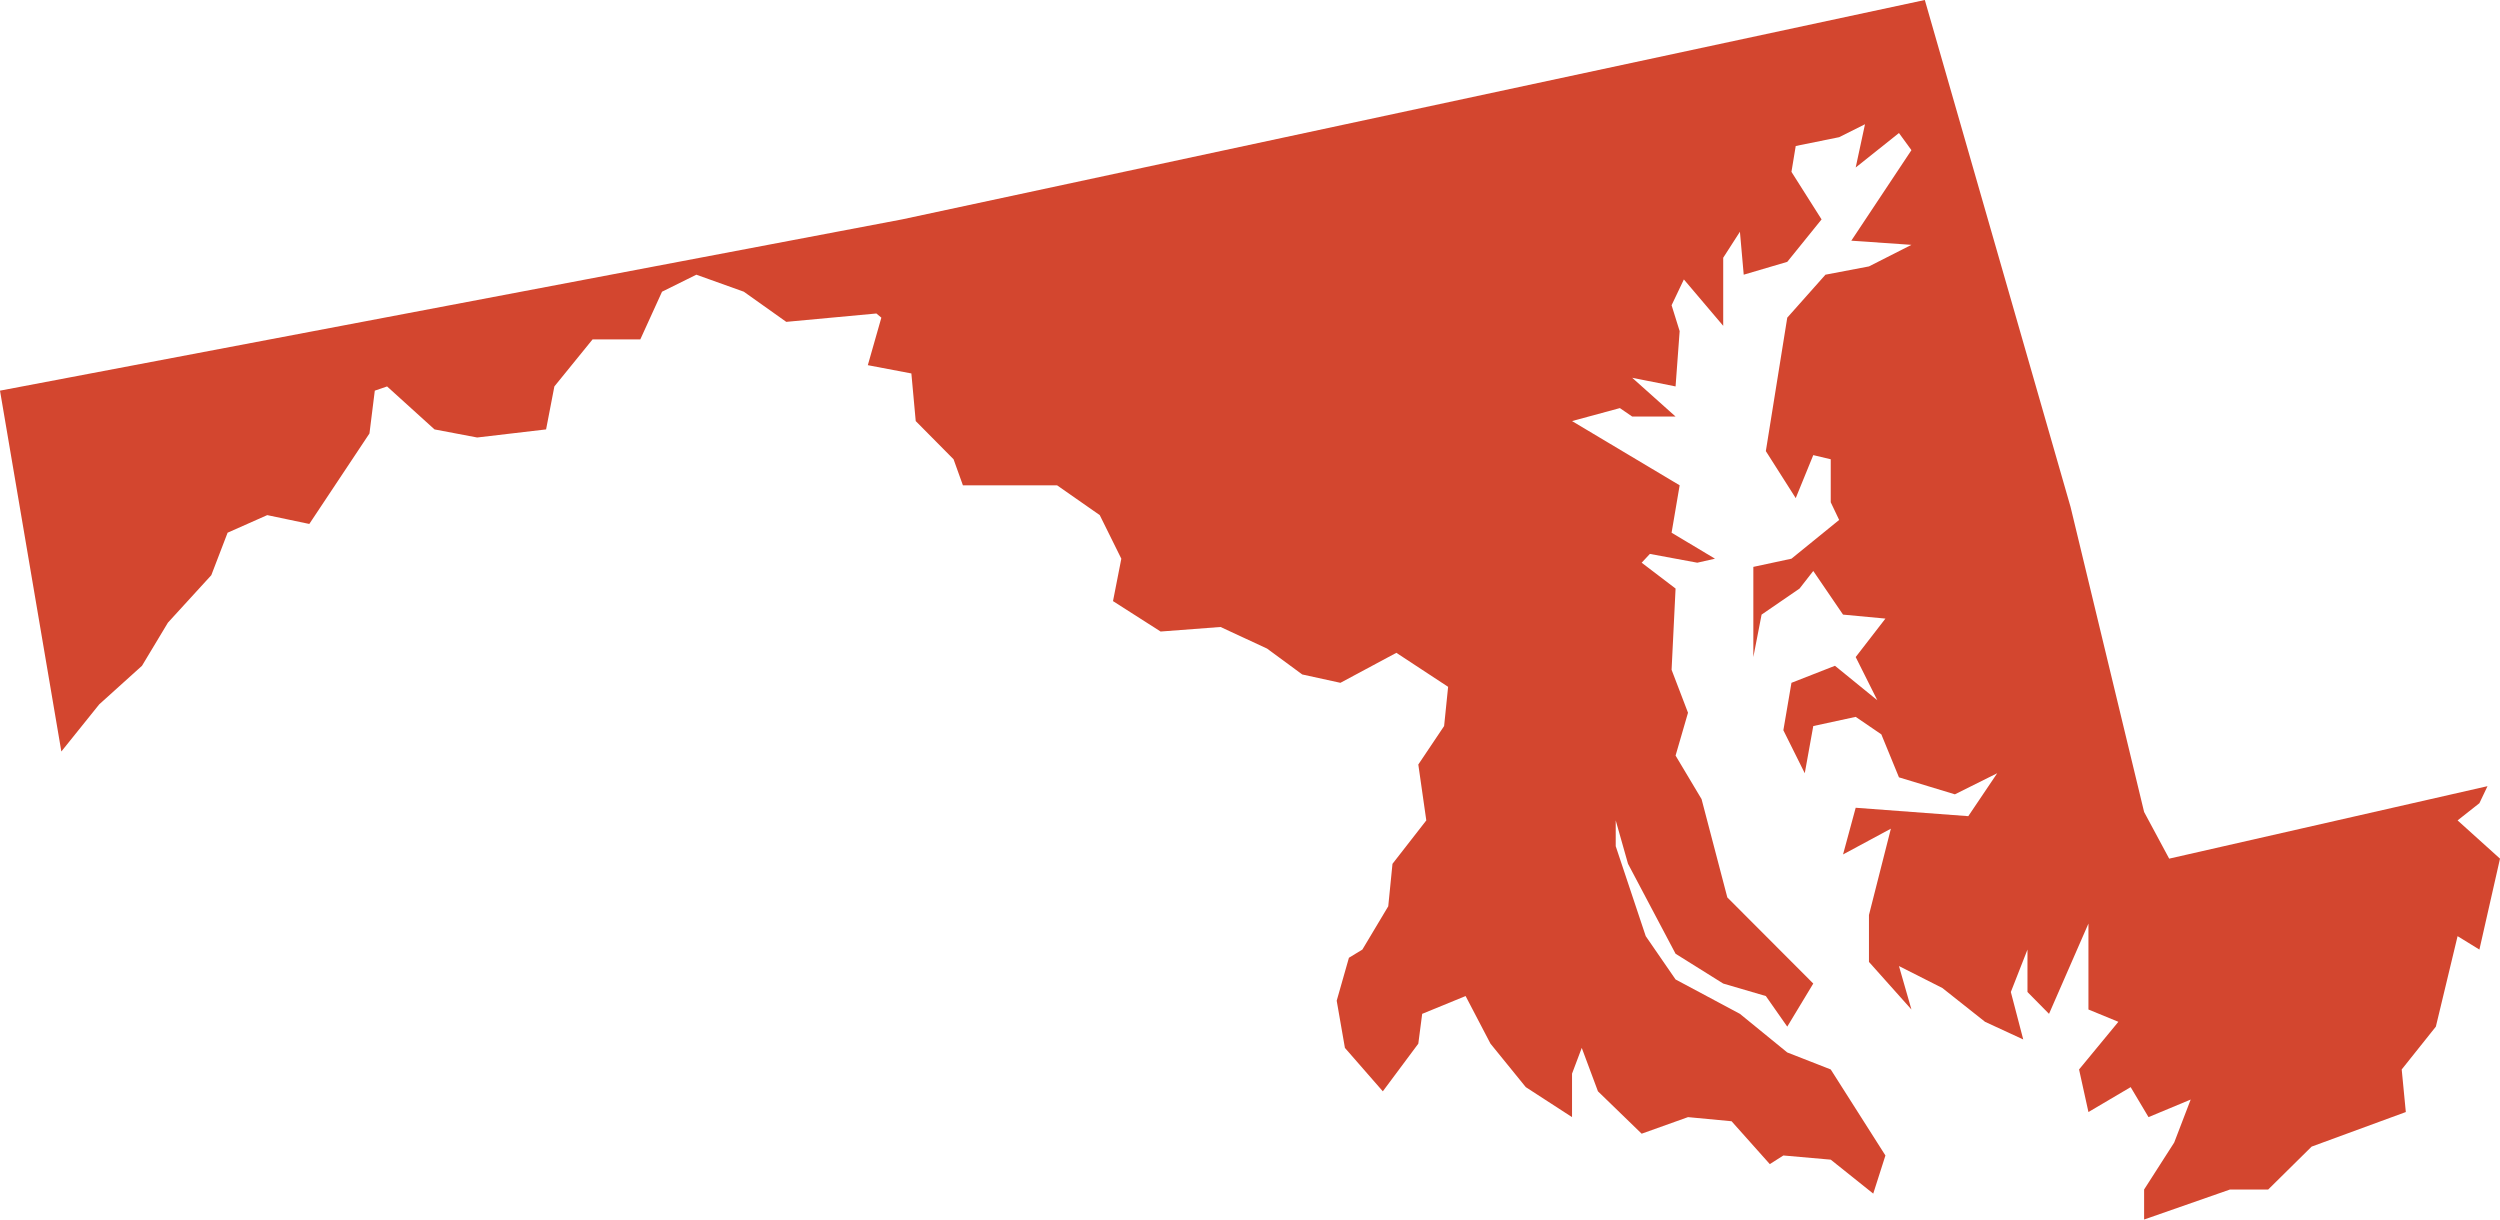 <?xml version="1.0" encoding="utf-8"?>
<!-- Generator: Adobe Illustrator 15.0.0, SVG Export Plug-In . SVG Version: 6.00 Build 0)  -->
<!DOCTYPE svg PUBLIC "-//W3C//DTD SVG 1.1//EN" "http://www.w3.org/Graphics/SVG/1.1/DTD/svg11.dtd">
<svg version="1.1" id="Layer_1" xmlns="http://www.w3.org/2000/svg" xmlns:xlink="http://www.w3.org/1999/xlink" x="0px" y="0px"
	 width="131.664px" height="64.227px" viewBox="0 0 131.664 64.227" enable-background="new 0 0 131.664 64.227"
	 xml:space="preserve">
<polygon id="_x32_1_maryland" fill="#D3462F" points="101.372,0 47.506,11.555 0,20.574 3.231,39.578 5.227,37.094 7.478,35.064 
	8.843,32.793 11.128,30.293 11.987,28.055 14.074,27.129 16.29,27.594 19.458,22.828 19.739,20.574 20.386,20.352 22.884,22.615 
	25.131,23.041 28.76,22.615 29.196,20.352 31.209,17.873 33.723,17.873 34.866,15.363 36.674,14.467 39.174,15.363 41.409,16.951 
	46.156,16.51 46.417,16.73 45.704,19.232 47.998,19.668 48.227,22.176 50.22,24.188 50.712,25.559 55.671,25.559 57.919,27.129 
	59.055,29.424 58.617,31.658 61.125,33.26 64.28,33.02 66.731,34.158 68.584,35.521 70.594,35.961 73.54,34.381 76.266,36.172 
	76.055,38.238 74.696,40.264 75.117,43.207 73.336,45.494 73.113,47.73 71.75,50.01 71.042,50.441 70.398,52.703 70.831,55.188 
	72.827,57.475 74.696,54.965 74.9,53.395 77.187,52.457 78.497,54.965 80.356,57.254 82.792,58.834 82.792,56.545 83.304,55.188 
	84.157,57.475 86.459,59.707 88.9,58.834 91.194,59.051 93.208,61.309 93.922,60.854 96.417,61.074 98.655,62.863 99.297,60.854 
	96.417,56.324 94.127,55.428 91.634,53.395 88.245,51.584 86.674,49.303 85.093,44.566 85.093,43.207 85.741,45.494 88.245,50.23 
	90.754,51.799 92.999,52.457 94.127,54.068 95.497,51.799 90.971,47.264 89.614,42.086 88.245,39.793 88.9,37.537 88.035,35.275 
	88.245,30.996 86.459,29.635 86.892,29.172 89.389,29.635 90.32,29.424 88.035,28.055 88.46,25.559 82.792,22.176 85.312,21.492 
	85.961,21.938 88.245,21.938 85.961,19.896 88.245,20.352 88.46,17.439 88.035,16.076 88.682,14.717 90.754,17.16 90.754,13.574 
	91.634,12.205 91.834,14.467 94.127,13.791 95.934,11.555 94.348,9.051 94.573,7.689 96.86,7.225 98.221,6.543 97.731,8.822 
	100.01,7.006 100.667,7.908 97.5,12.676 100.667,12.895 98.43,14.031 96.139,14.467 94.127,16.73 92.999,23.758 94.573,26.234 
	95.497,23.969 96.417,24.188 96.417,26.453 96.86,27.383 94.348,29.424 92.341,29.855 92.341,34.604 92.775,32.369 94.775,30.996 
	95.497,30.07 97.065,32.369 99.297,32.578 97.731,34.604 98.87,36.879 96.639,35.064 94.348,35.961 93.922,38.459 95.049,40.723 
	95.497,38.238 97.731,37.754 99.082,38.676 100.01,40.939 102.956,41.834 105.184,40.723 103.661,42.984 97.731,42.541 97.065,45 
	99.584,43.643 98.43,48.189 98.43,50.66 100.667,53.166 100.01,50.877 102.297,52.035 104.543,53.814 106.555,54.744 
	105.902,52.244 106.778,50.01 106.778,52.244 107.913,53.395 109.989,48.641 109.989,53.166 111.565,53.814 109.495,56.324 
	109.989,58.566 112.213,57.254 113.153,58.834 115.374,57.908 114.506,60.172 112.921,62.646 112.921,64.227 117.445,62.646 
	119.456,62.646 121.743,60.387 126.704,58.566 126.487,56.324 128.286,54.068 129.43,49.303 130.579,50.01 131.664,45.221 
	129.43,43.207 130.579,42.301 131.006,41.404 114.241,45.221 112.921,42.764 109.047,26.697 "/>
</svg>
